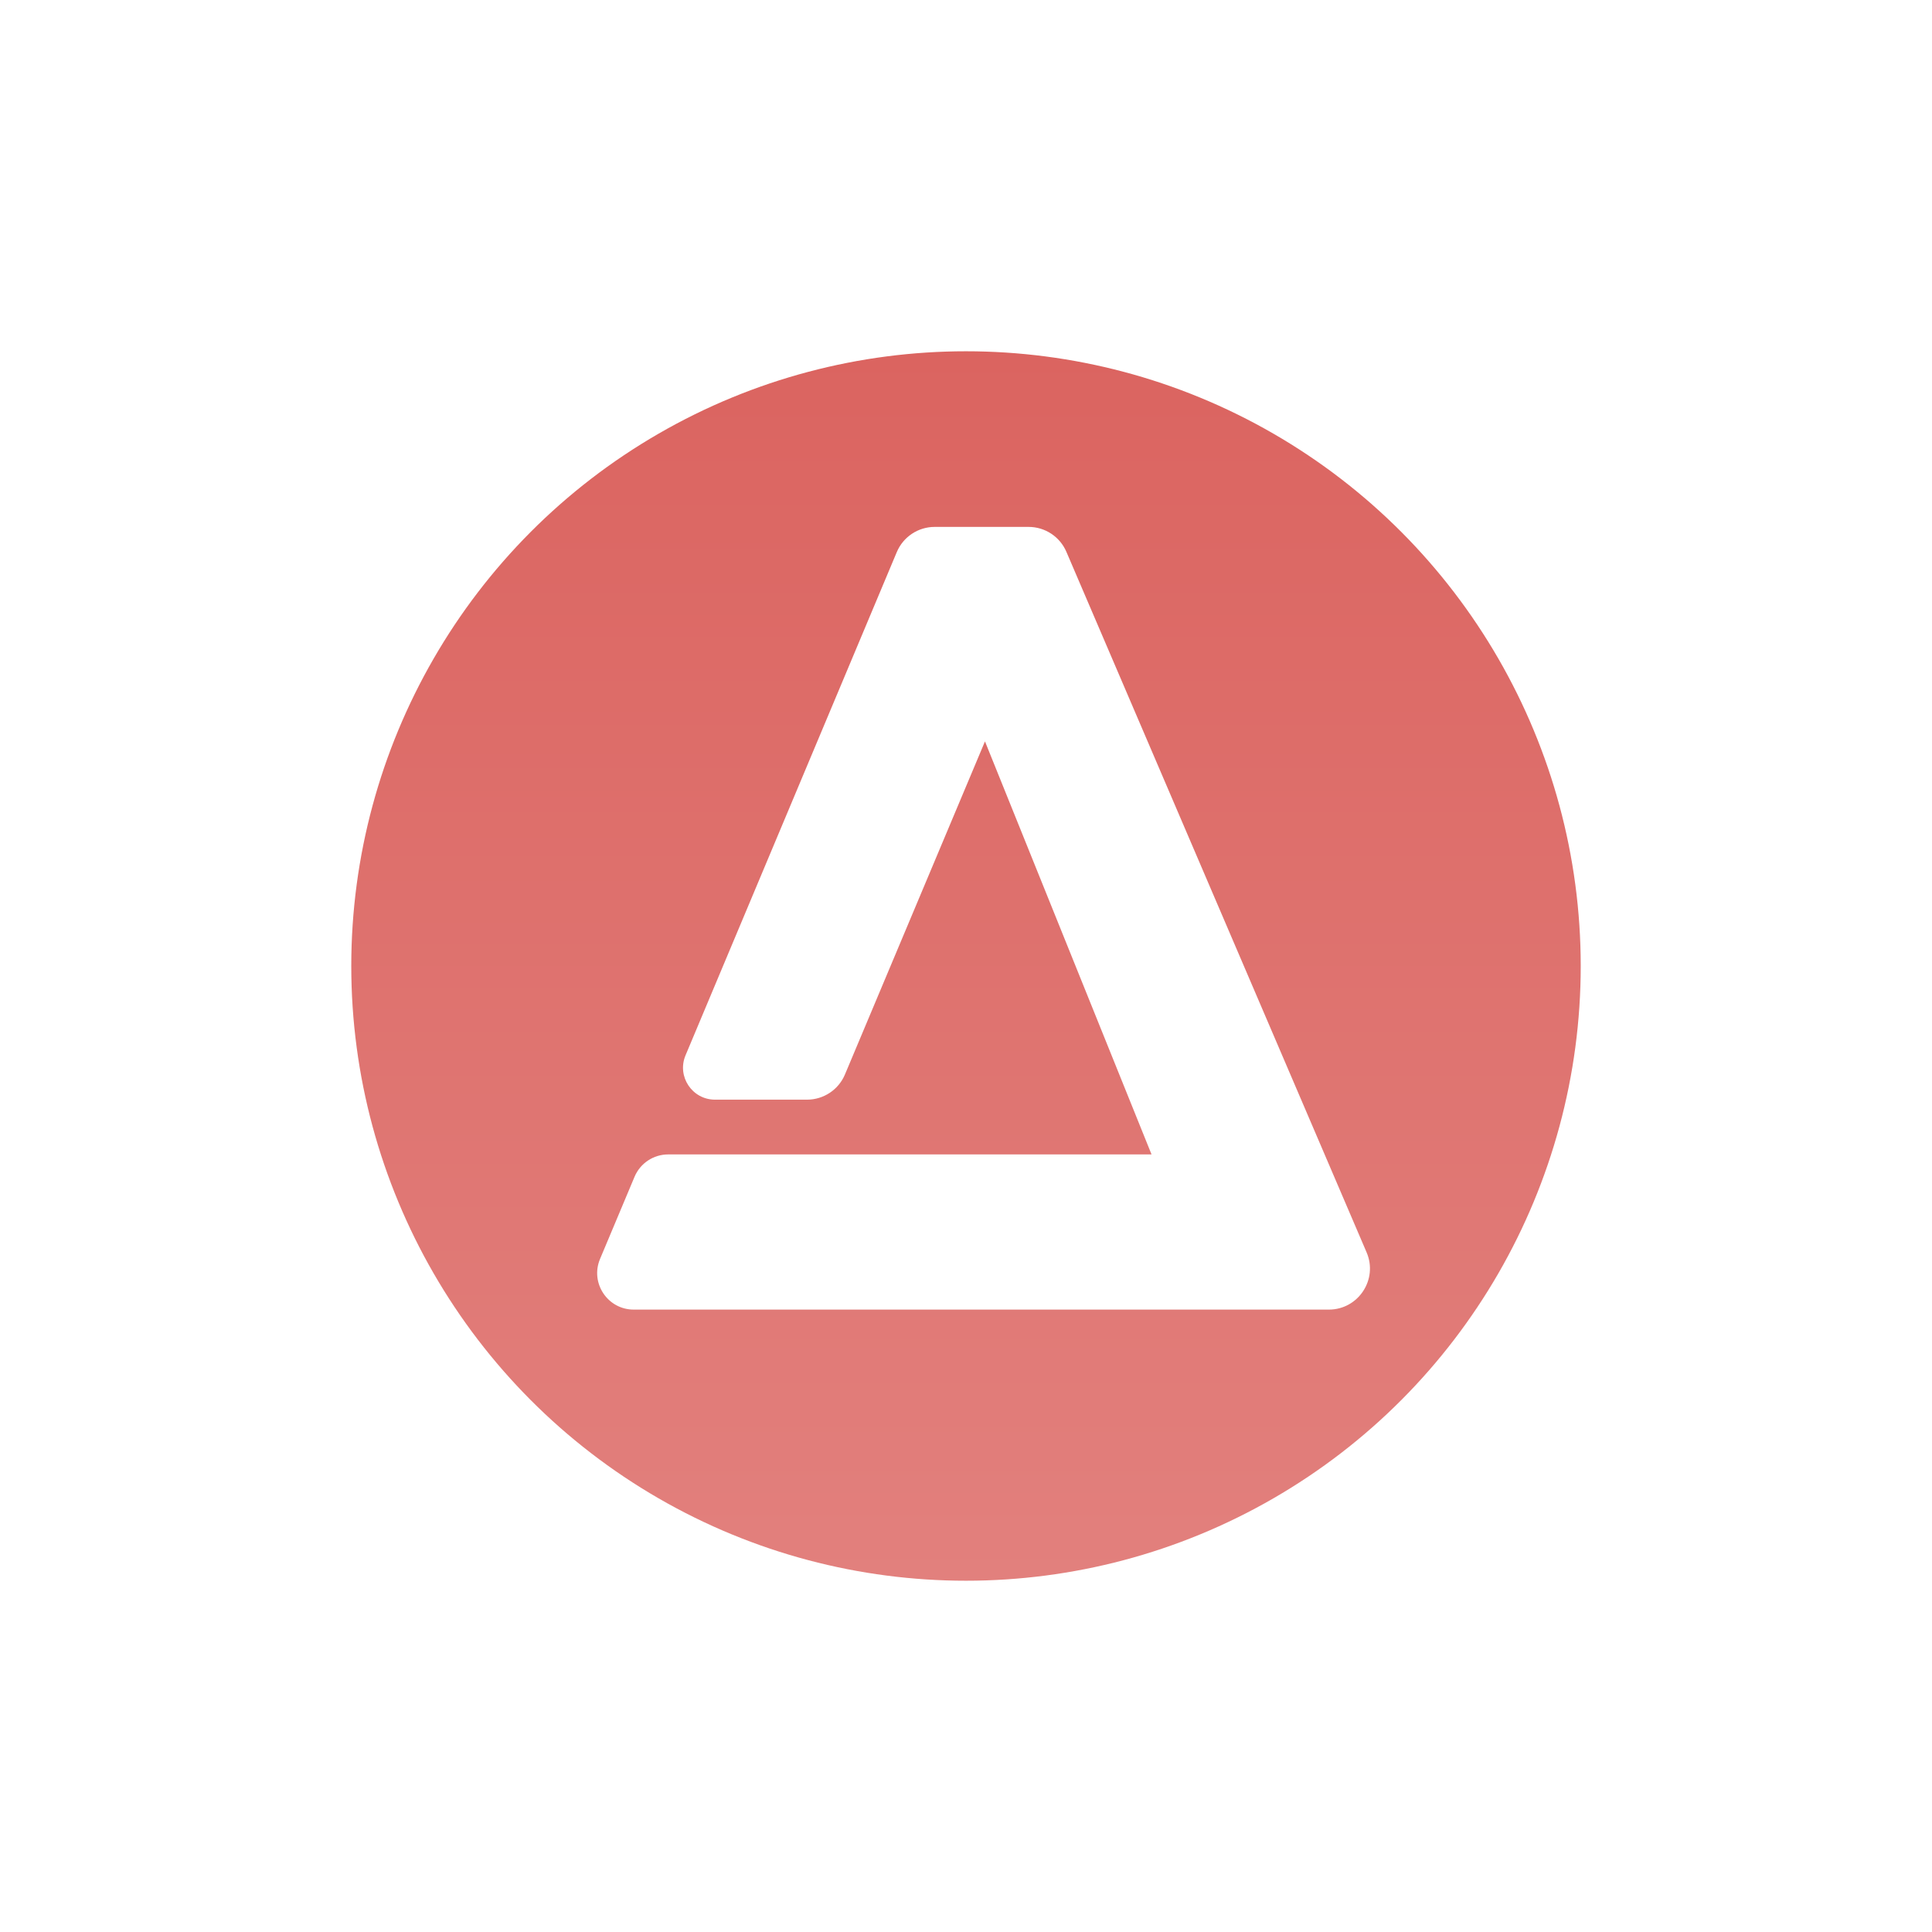 <svg width="110" height="110" viewBox="0 0 110 110" fill="none" xmlns="http://www.w3.org/2000/svg">
<g filter="url(#filter0_d)">
<circle cx="55" cy="53" r="35" fill="url(#paint0_linear)"/>
<path d="M40.708 60.61C39.408 60.61 38.528 59.286 39.031 58.087L51.06 29.433C51.425 28.565 52.275 28 53.217 28H58.565C59.501 28 60.346 28.558 60.715 29.417L77.808 69.303C78.47 70.846 77.338 72.563 75.659 72.563H36.081C34.595 72.563 33.589 71.049 34.164 69.679L36.128 65.002C36.452 64.23 37.207 63.728 38.044 63.728H65.564L56.08 40.212L48.107 59.178C47.742 60.046 46.892 60.61 45.951 60.61H40.708Z" fill="white"/>
</g>
<defs>
<filter id="filter0_d" x="0" y="0" width="110" height="110" filterUnits="userSpaceOnUse" color-interpolation-filters="sRGB">
<feFlood flood-opacity="0" result="BackgroundImageFix"/>
<feColorMatrix in="SourceAlpha" type="matrix" values="0 0 0 0 0 0 0 0 0 0 0 0 0 0 0 0 0 0 127 0" result="hardAlpha"/>
<feOffset dy="2"/>
<feGaussianBlur stdDeviation="10"/>
<feComposite in2="hardAlpha" operator="out"/>
<feColorMatrix type="matrix" values="0 0 0 0 0 0 0 0 0 0 0 0 0 0 0 0 0 0 0.14 0"/>
<feBlend mode="normal" in2="BackgroundImageFix" result="effect1_dropShadow"/>
<feBlend mode="normal" in="SourceGraphic" in2="effect1_dropShadow" result="shape"/>
</filter>
<linearGradient id="paint0_linear" x1="55" y1="18" x2="55" y2="88" gradientUnits="userSpaceOnUse">
<stop stop-color="#DB6460"/>
<stop offset="1" stop-color="#E2807D"/>
</linearGradient>
</defs>
</svg>
